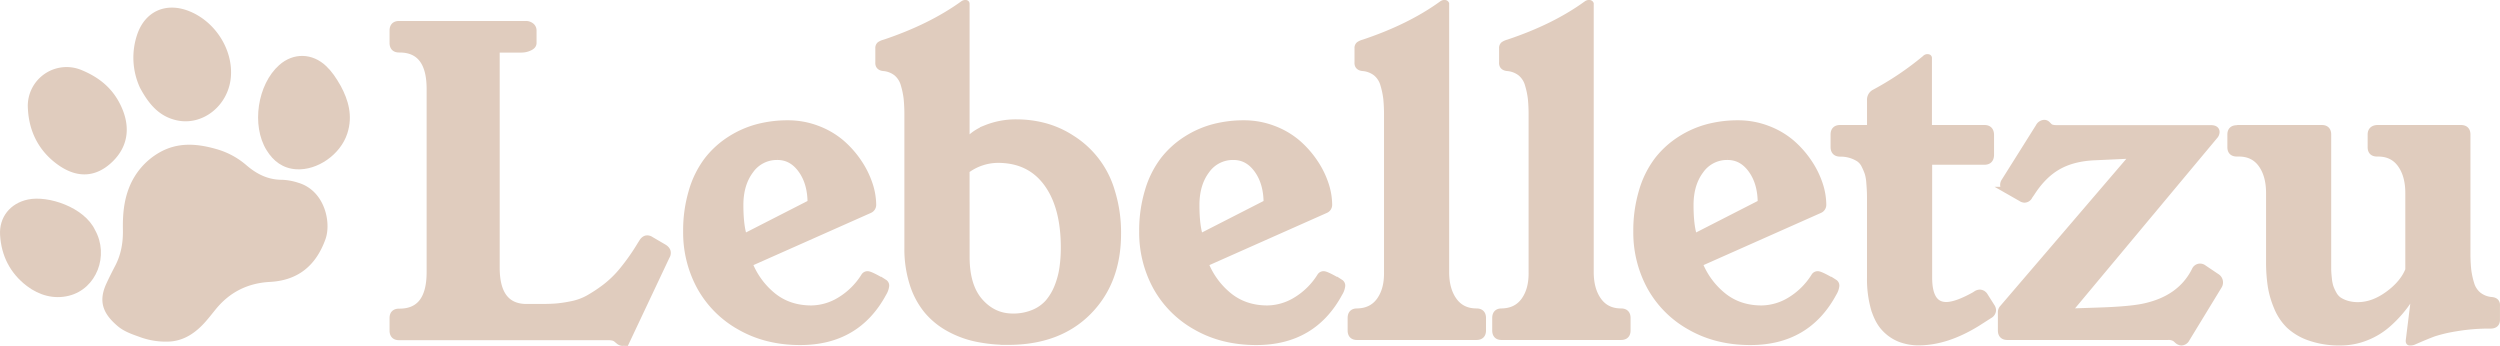 <svg id="Layer_1" data-name="Layer 1" xmlns="http://www.w3.org/2000/svg" viewBox="0 0 1537.88 212.77"><defs><style>.cls-1,.cls-2{fill:#e0ccbe;}.cls-2{stroke:#e0ccbe;stroke-miterlimit:10;stroke-width:4px;}</style></defs><path class="cls-1" d="M98,93.85c11.37-6.52,23.16-5.57,35.12-2.14a48.18,48.18,0,0,1,18.42,9.89c6.31,5.44,13.25,9,21.89,9a35.94,35.94,0,0,1,10,1.81c16.3,4.79,20.52,24.39,16.76,34.8-5.84,16.18-16.84,25.29-34.12,26.21-13.69.73-24.8,6.29-33.42,16.9-2.07,2.54-4.08,5.14-6.25,7.59-5.67,6.41-12.42,11.28-21.13,12.13a46,46,0,0,1-19.67-2.88c-4.63-1.63-9.34-3.29-13.15-6.5-9.29-7.83-12-15.39-7-26.25,1.72-3.72,3.56-7.38,5.46-11,3.61-6.93,4.84-14.3,4.7-22.06-.17-8.91.5-17.64,3.9-26.17A42.89,42.89,0,0,1,98,93.85Z"/><path class="cls-1" d="M86.1,53.94a44.2,44.2,0,0,1-1.53-33.21c5-14,17.66-19.36,31.47-14,16.44,6.39,27.59,24.05,25.94,41.08C140.29,65.14,124.57,77.57,108.64,74,98.82,71.77,92.21,65.43,86.1,53.94Z"/><path class="cls-1" d="M209.62,52.89c4.59,8.54,7.61,18.35,4,29.29C209.47,95,195.29,105,182.13,104.13c-8.16-.56-14-5-18.13-11.72-9.46-15.22-5.64-40.52,7.77-52.4,8.7-7.7,20.35-7.47,28.9.67C204.09,43.93,206.73,47.8,209.62,52.89Z"/><path class="cls-1" d="M73.15,62.67c7.62,14,6.18,27.08-4.13,36.94-10.11,9.66-21.61,10.08-33.23,1.85S17.85,81.25,17.16,66.82A23.87,23.87,0,0,1,49.92,43C60,47.13,67.93,53.12,73.15,62.67Z"/><path class="cls-1" d="M58.46,141.49c8.77,15.67,1,36.19-16.09,40.44-9.16,2.29-18.29-.24-25.85-6C6.31,168.15.84,157.46.05,144.66-.64,133.59,6.31,125,17.21,122.73,29.59,120.1,51.83,127.46,58.46,141.49Z"/><path class="cls-2" d="M241.64,203.38v-7.76q0-3.76,3.89-3.76h.25q18.66,0,18.66-24.42V54.73q0-24.43-18.66-24.43h-.25q-3.89,0-3.89-3.88V18.78q0-3.88,3.89-3.88h77.89A5.14,5.14,0,0,1,326.74,16a3.44,3.44,0,0,1,1.32,2.82v7.64c0,1.17-.81,2.11-2.44,2.82a11.76,11.76,0,0,1-4.7,1.06H305.39V164.69q0,23.67,17.66,24.29h9.89q5.52,0,9.4-.31a83.1,83.1,0,0,0,9.45-1.44,35.12,35.12,0,0,0,10.27-3.76,94.54,94.54,0,0,0,10.15-6.7,64.09,64.09,0,0,0,11-10.77,132.4,132.4,0,0,0,10.9-15.59l.88-1.38c.91-1.5,2-2.25,3.13-2.25a4,4,0,0,1,2.25.75l8.14,4.76c1.42.92,2.13,2,2.13,3.13a3.74,3.74,0,0,1-.63,2.25l-24,50.85a3.3,3.3,0,0,1-3.13,2.25,3.79,3.79,0,0,1-2.26-1l-1.5-1.25c-1-.84-2.63-1.25-4.88-1.25H245.53Q241.65,207.27,241.64,203.38Z"/><path class="cls-2" d="M422.24,142.45a84.06,84.06,0,0,1,3.57-25.26,58.53,58.53,0,0,1,9.51-18.88,55.63,55.63,0,0,1,14-12.63,59.62,59.62,0,0,1,16.85-7.39A72.22,72.22,0,0,1,484.52,76a50.49,50.49,0,0,1,18.37,3.34A49.55,49.55,0,0,1,517.65,88a59.62,59.62,0,0,1,10.53,11.93,55,55,0,0,1,6.6,13.32A41,41,0,0,1,537,125.89a3.41,3.41,0,0,1-2.12,3.28l-74,32.88A48.48,48.48,0,0,0,475.47,182q9.79,7.89,23.66,7.9a34.59,34.59,0,0,0,17.3-5A45.35,45.35,0,0,0,531.61,170a2.35,2.35,0,0,1,2.11-1.18q1.75,0,10.27,5a2.18,2.18,0,0,1,1,2,11,11,0,0,1-1.62,4.51q-16.12,29.94-51.1,29.93-21,0-37.18-9.31a62.92,62.92,0,0,1-24.51-24.66A69.72,69.72,0,0,1,422.24,142.45Zm39.37-37.61q-6.32,8.4-6.31,21.3t2.37,19.72l41.09-21q0-12.27-5.81-20.36t-14.67-8.09A19.82,19.82,0,0,0,461.61,104.84Z"/><path class="cls-2" d="M540.46,38.32V29.68a2.54,2.54,0,0,1,.81-2.13,9.38,9.38,0,0,1,2.93-1.25q28.42-9.53,48.22-23.8a2.52,2.52,0,0,1,1.14-.5h.5a.33.33,0,0,1,.38.38V88q3.38-5.39,11.94-9a49,49,0,0,1,19.06-3.57,67.18,67.18,0,0,1,17.11,2.22,58.12,58.12,0,0,1,16.67,7.45,57.25,57.25,0,0,1,24.58,32.47,85,85,0,0,1,3.82,26.21q0,29.67-18.18,48t-49.13,18.37a94.36,94.36,0,0,1-19.6-1.92,60.69,60.69,0,0,1-17-6.3,46.87,46.87,0,0,1-13.44-11,48.87,48.87,0,0,1-8.73-16.39,70.42,70.42,0,0,1-3.21-22V71.26a102.66,102.66,0,0,0-.43-10.4,50.34,50.34,0,0,0-1.79-8.76,14.31,14.31,0,0,0-4.57-7.27,15,15,0,0,0-8.15-3.13C541.28,41.45,540.3,40.32,540.46,38.32Zm54,119.75q0,18,8.31,27.41t20.31,9.39a32.21,32.21,0,0,0,12.75-2.41,24.31,24.31,0,0,0,9.06-6.41,34.1,34.1,0,0,0,5.69-9.58A50.21,50.21,0,0,0,653.68,165a87.65,87.65,0,0,0,.88-12.75q0-25.26-10.63-39.65t-30-14.41a32.66,32.66,0,0,0-19.5,6.6Z"/><path class="cls-2" d="M702.77,142.45a83.74,83.74,0,0,1,3.58-25.26,58.52,58.52,0,0,1,9.5-18.88,55.5,55.5,0,0,1,14-12.63,59.57,59.57,0,0,1,16.84-7.39A72.3,72.3,0,0,1,765.06,76a50.53,50.53,0,0,1,18.37,3.34A49.55,49.55,0,0,1,798.19,88a59.57,59.57,0,0,1,10.52,11.93,54.29,54.29,0,0,1,6.6,13.32,41,41,0,0,1,2.18,12.63,3.39,3.39,0,0,1-2.12,3.28l-74,32.88A48.65,48.65,0,0,0,756,182q9.81,7.89,23.67,7.9a34.56,34.56,0,0,0,17.29-5A45.17,45.17,0,0,0,812.14,170a2.37,2.37,0,0,1,2.12-1.18q1.75,0,10.27,5a2.2,2.2,0,0,1,1,2,11,11,0,0,1-1.63,4.51q-16.11,29.94-51.1,29.93-21,0-37.18-9.31a62.92,62.92,0,0,1-24.51-24.66A69.72,69.72,0,0,1,702.77,142.45Zm39.37-37.61q-6.3,8.4-6.3,21.3t2.37,19.72l41.08-21q0-12.27-5.8-20.36t-14.68-8.09A19.82,19.82,0,0,0,742.14,104.84Z"/><path class="cls-2" d="M831,203.26v-7.64q0-3.88,3.75-3.88,9.15-.13,14-6.89,4.63-6.51,4.63-16.53V71.26a102.66,102.66,0,0,0-.43-10.4,49.64,49.64,0,0,0-1.82-8.76,14.27,14.27,0,0,0-4.63-7.27,15.33,15.33,0,0,0-8.27-3.13q-3.25-.37-3-3.38V29.68a2.51,2.51,0,0,1,.81-2.13,9.28,9.28,0,0,1,2.82-1.25q28.55-9.53,48.21-23.8a2.5,2.5,0,0,1,1.13-.5h.63a.72.72,0,0,1,.62.38V167.31q0,10.91,4.89,17.66t13.9,6.77q3.88,0,3.88,3.88v7.64q0,3.88-3.88,3.88H834.77Q831,207.14,831,203.26Z"/><path class="cls-2" d="M919.94,203.26v-7.64q0-3.88,3.75-3.88,9.15-.13,14-6.89,4.63-6.51,4.63-16.53V71.26a102.66,102.66,0,0,0-.43-10.4,49.64,49.64,0,0,0-1.82-8.76,14.27,14.27,0,0,0-4.63-7.27,15.36,15.36,0,0,0-8.27-3.13q-3.26-.37-3-3.38V29.68a2.51,2.51,0,0,1,.81-2.13,9.28,9.28,0,0,1,2.82-1.25Q956.38,16.77,976,2.5a2.46,2.46,0,0,1,1.13-.5h.63a.72.72,0,0,1,.62.38V167.31q0,10.91,4.89,17.66t13.9,6.77q3.88,0,3.88,3.88v7.64q0,3.88-3.88,3.88H923.69Q919.94,207.14,919.94,203.26Z"/><path class="cls-2" d="M1006.73,142.45a84.06,84.06,0,0,1,3.57-25.26,58.33,58.33,0,0,1,9.51-18.88,55.46,55.46,0,0,1,14-12.63,59.62,59.62,0,0,1,16.85-7.39A72.22,72.22,0,0,1,1069,76a50.49,50.49,0,0,1,18.37,3.34A49.55,49.55,0,0,1,1102.14,88a59.62,59.62,0,0,1,10.53,11.93,55,55,0,0,1,6.6,13.32,41,41,0,0,1,2.18,12.63,3.41,3.41,0,0,1-2.12,3.28l-74,32.88A48.48,48.48,0,0,0,1060,182q9.8,7.89,23.66,7.9a34.59,34.59,0,0,0,17.3-5A45.35,45.35,0,0,0,1116.1,170a2.35,2.35,0,0,1,2.11-1.18q1.76,0,10.27,5a2.18,2.18,0,0,1,1,2,10.86,10.86,0,0,1-1.63,4.51q-16.11,29.94-51.09,29.93-21,0-37.18-9.31a62.92,62.92,0,0,1-24.51-24.66A69.72,69.72,0,0,1,1006.73,142.45Zm39.37-37.61q-6.31,8.4-6.31,21.3t2.37,19.72l41.09-21q0-12.27-5.81-20.36t-14.67-8.09A19.82,19.82,0,0,0,1046.1,104.84Z"/><path class="cls-2" d="M1128.08,90.42V82.78q0-3.89,3.89-3.88h18.53V61.74a4.93,4.93,0,0,1,2.38-4.64,185.81,185.81,0,0,0,31.44-21.16,1.7,1.7,0,0,1,1.12-.63h.38c.41,0,.62.13.62.38V78.9h34.32c2.59,0,3.88,1.4,3.88,4.22v12c0,2.82-1.29,4.22-3.88,4.22h-34.19v71.44q0,17,10.64,17,6.51,0,18.29-6.71l.25-.24a4.27,4.27,0,0,1,2.25-.69,3.8,3.8,0,0,1,3,2l4.13,6.52a4,4,0,0,1,.75,2.25,3.78,3.78,0,0,1-2,3l-7.64,4.88q-18.91,11.66-35.94,11.65a31.86,31.86,0,0,1-11.4-2,25.77,25.77,0,0,1-9.39-6.36q-4.26-4.41-6.64-12.33a66.53,66.53,0,0,1-2.38-19V124.47c0-2.76,0-4.86-.06-6.28s-.17-3.39-.38-5.89a26.26,26.26,0,0,0-1-5.83,38.69,38.69,0,0,0-2-4.72,10.51,10.51,0,0,0-3.26-4,20.21,20.21,0,0,0-5-2.39,21.08,21.08,0,0,0-6.88-1Q1128.09,94.3,1128.08,90.42Z"/><path class="cls-2" d="M1231,203.26v-11a3.73,3.73,0,0,1,1-2.76l80.53-94-24.42,1.12q-13.16.63-22.29,5.89t-16.16,16.28l-1.25,1.76a3.37,3.37,0,0,1-3,2.12,3.88,3.88,0,0,1-2.13-.75l-8.76-5a3.67,3.67,0,0,1-2-2.12l-.12-.88a3.8,3.8,0,0,1,.62-2.26l21.17-33.69a4,4,0,0,1,3.38-2.25,2.62,2.62,0,0,1,1.88.88l1.13,1.12q1.13,1.26,4.75,1.26H1360c2.25,0,3.38.75,3.38,2.25a3.84,3.84,0,0,1-1.13,2.54l-90.17,108.05,19.91-.67q19.29-.66,27.8-2.66,20.92-4.78,29.68-20.76l.76-1.46a3.45,3.45,0,0,1,3.13-2.13,3.6,3.6,0,0,1,2.13.72l8,5.38a4,4,0,0,1,2,3.48,3.89,3.89,0,0,1-.63,2.18L1345,208.47a3.64,3.64,0,0,1-3.13,2.05,4,4,0,0,1-2.13-.87l-1.38-1.26a7.41,7.41,0,0,0-4.76-1.25h-98.69Q1231,207.14,1231,203.26Z"/><path class="cls-2" d="M1372.17,90.54V82.78q0-3.77,3.89-3.76l.62-.12h51.6q3.77,0,3.76,3.88v82.66c0,1.33.12,3.19.37,5.57a27.79,27.79,0,0,0,1,5.45,27.38,27.38,0,0,0,2,4.38,10.81,10.81,0,0,0,3.31,3.82,18.81,18.81,0,0,0,4.94,2.26,23.12,23.12,0,0,0,6.87.93q9.24,0,18.48-6.7t12.62-15.09V118.72q0-10.89-4.88-17.66t-13.9-6.76h-.63c-2.5,0-3.76-1.25-3.76-3.76V82.78c0-2.42,1.3-3.72,3.89-3.88h51.47q3.89,0,3.88,3.88v72.39a102.06,102.06,0,0,0,.44,10.39,48.67,48.67,0,0,0,1.82,8.77,14.18,14.18,0,0,0,4.63,7.26,15.14,15.14,0,0,0,8.27,3.13q3.26.38,3,3.38v8.65q0,3.38-3.76,3.38a122,122,0,0,0-21.29,1.69,92,92,0,0,0-13.65,3.19q-4.12,1.5-12.15,5a4.73,4.73,0,0,1-2.13.5h-.62c-.25,0-.38-.29-.38-.87l4-32.32a68.68,68.68,0,0,1-7,11.34,74.91,74.91,0,0,1-9.87,10.58,44.94,44.94,0,0,1-13.37,8.2,42.32,42.32,0,0,1-16,3.07,54.87,54.87,0,0,1-18.65-2.88,35.51,35.51,0,0,1-12.68-7.39A33.05,33.05,0,0,1,1400.8,189a55.86,55.86,0,0,1-3.83-13.33,98.39,98.39,0,0,1-1-14.66V118.72q0-10.89-4.86-17.66t-13.95-6.76H1376Q1372.17,94.3,1372.17,90.54Z"/></svg>